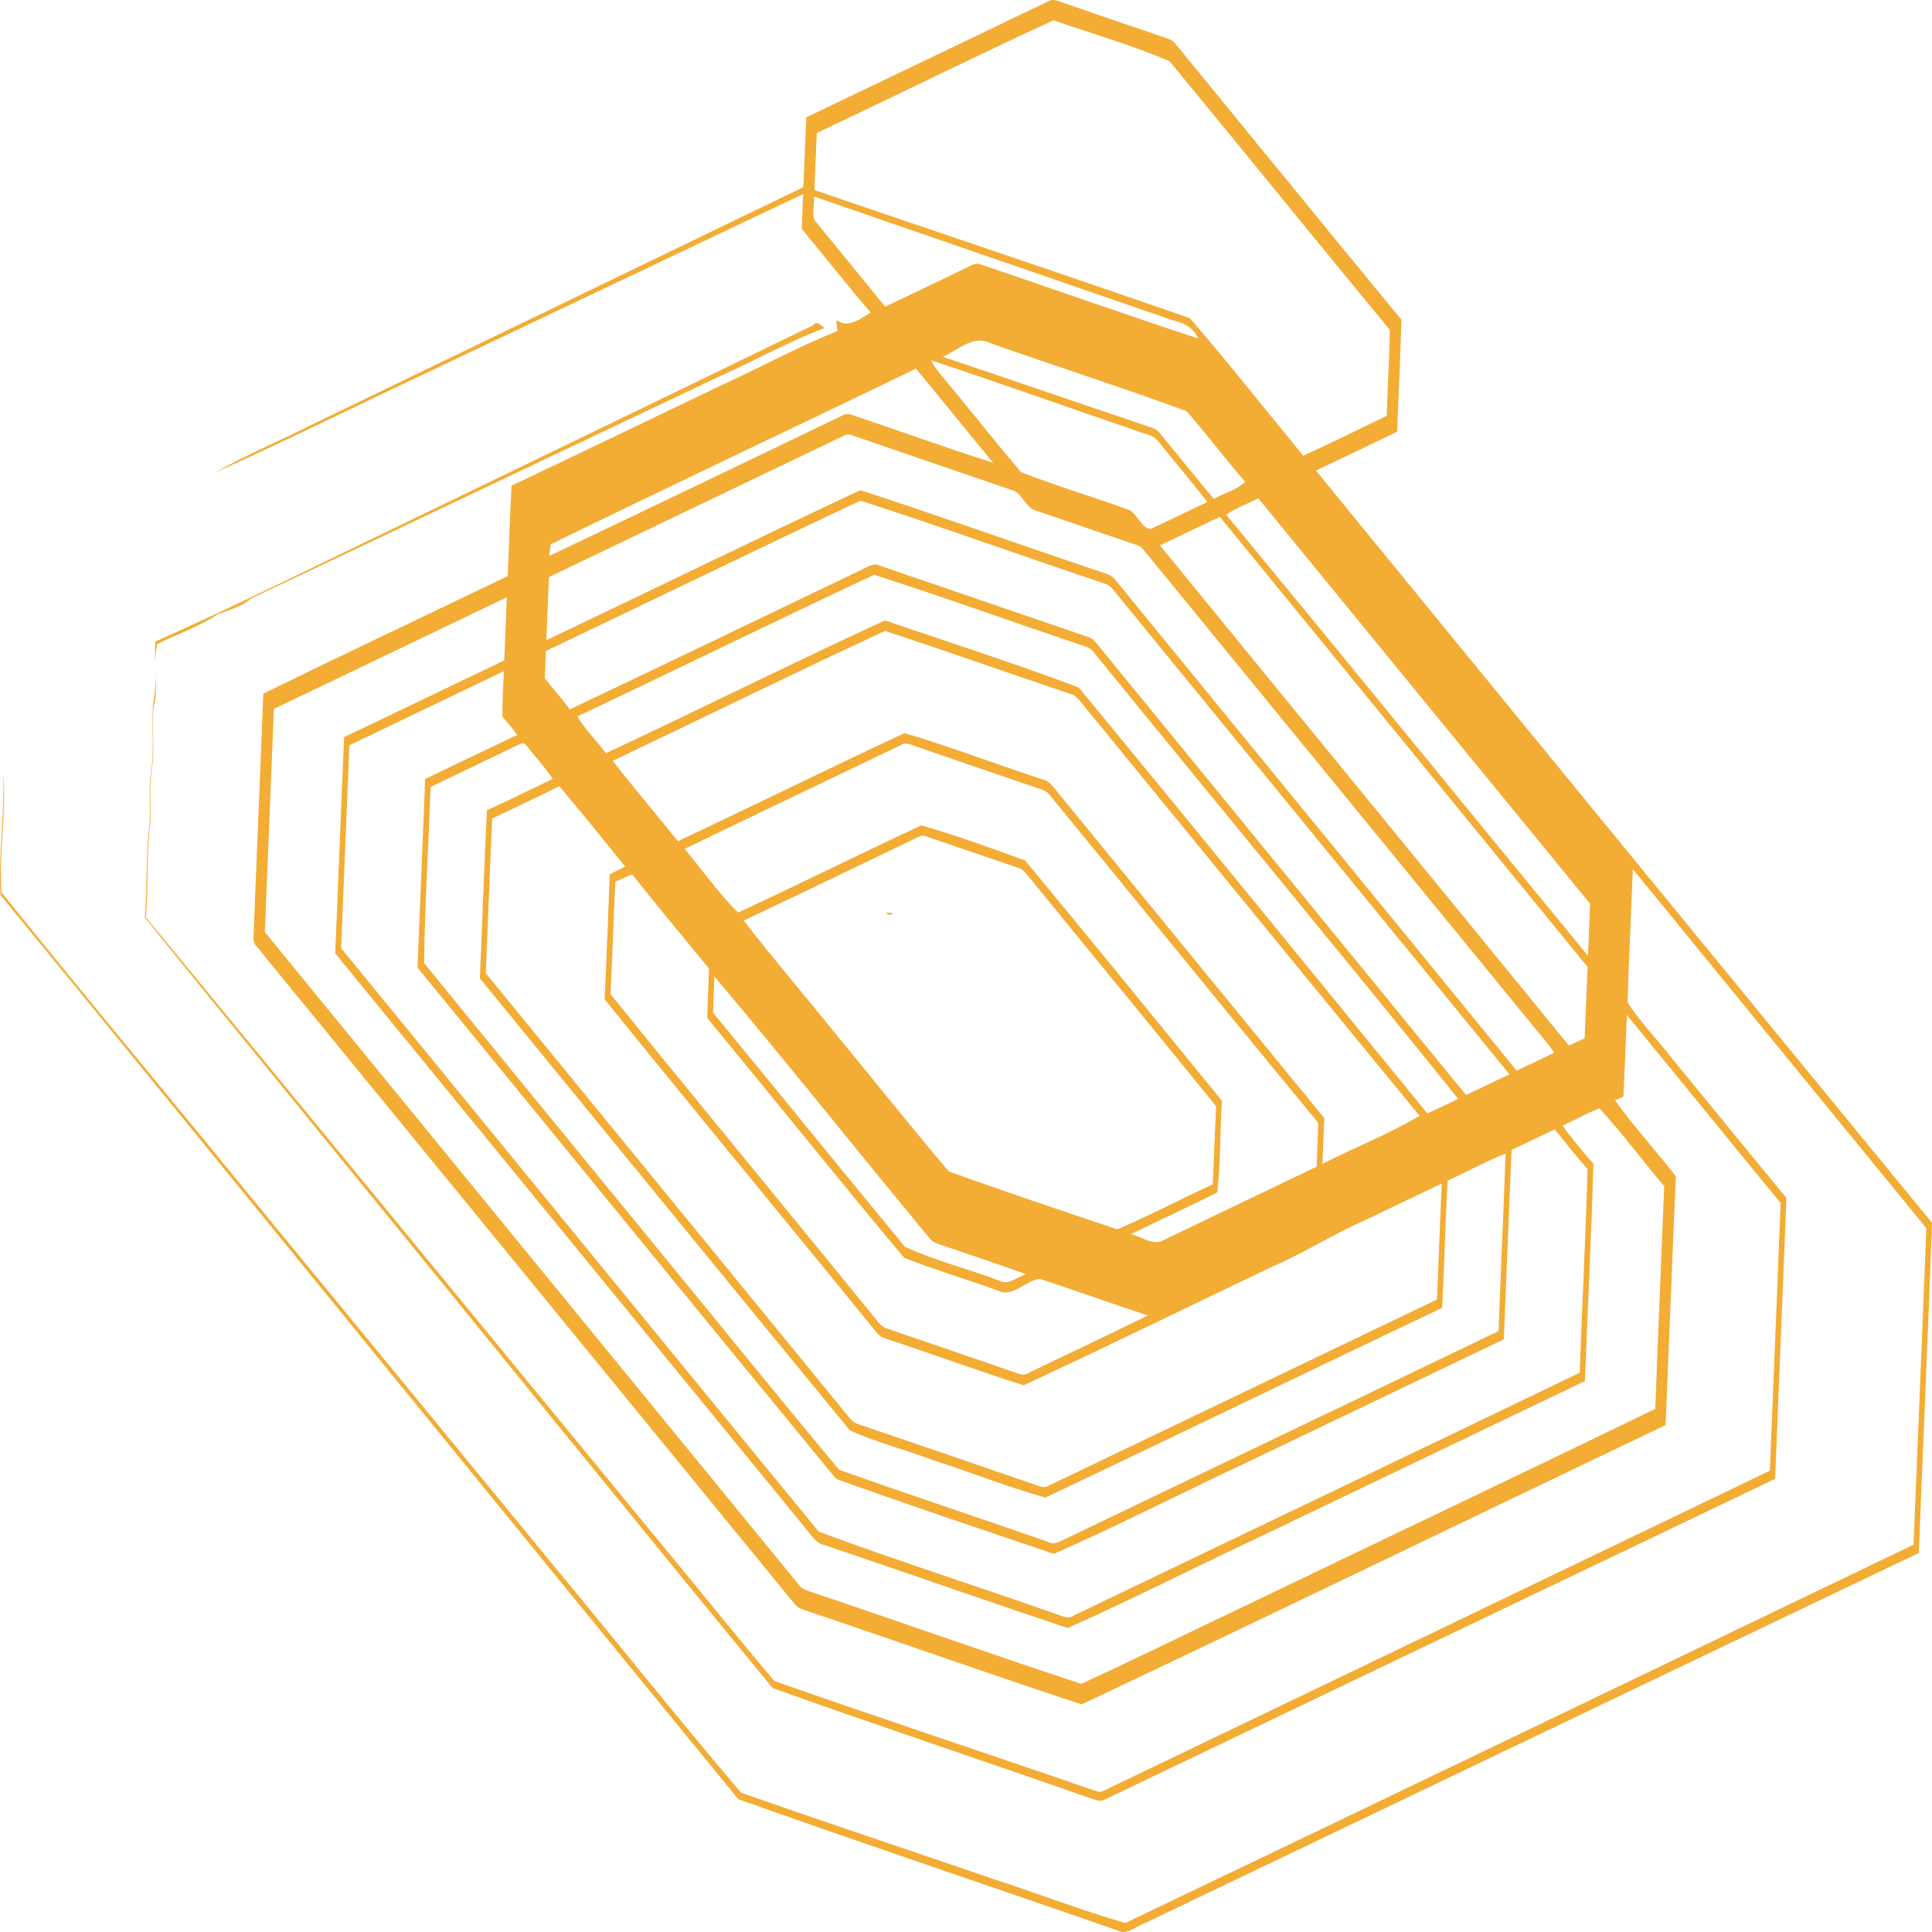 <?xml version="1.0" encoding="UTF-8"?>
<svg width="380px" height="380px" viewBox="0 0 380 380" xmlns="http://www.w3.org/2000/svg" xmlns:xlink="http://www.w3.org/1999/xlink" version="1.1">
 <!-- Generated by Pixelmator Pro 2.0.3 -->
 <g id="#ffffffff">
  <path id="路径" d="M206.197 0.254 C207.161 -0.335 208.152 0.244 209.121 0.548 215.73 2.845 222.344 5.102 228.958 7.34 229.721 7.644 230.564 7.752 231.223 8.645 246.031 26.714 260.794 44.901 275.635 62.871 275.455 70.232 275.074 77.574 274.791 84.925 269.461 87.457 264.148 90.058 258.818 92.551 299.185 141.948 339.573 191.276 380 240.506 379.205 262.167 378.291 283.808 377.398 305.459 326.655 329.662 275.934 353.993 225.197 378.254 223.411 378.883 221.626 380.718 219.785 379.697 194.939 371.021 170.05 362.728 145.226 353.885 96.791 294.781 48.536 235.157 0.096 176.034 -0.35 167.966 0.918 160.007 0.662 151.929 1.272 159.82 -0.252 167.642 0.303 175.524 16.232 195.369 32.4 214.664 48.422 234.303 L107.902 306.735 C120.537 321.968 133.031 337.642 145.759 352.609 162.336 358.419 178.956 363.935 195.549 369.637 204.15 372.434 212.719 375.761 221.342 378.225 273.032 353.512 324.701 328.642 376.374 303.82 377.202 283.072 378.084 262.324 378.895 241.576 359.634 218.07 340.401 194.495 321.157 170.94 320.808 179.685 320.395 188.42 320.111 197.175 322.757 201.189 325.866 204.31 328.697 207.98 336.253 217.187 343.792 226.452 351.365 235.628 350.646 254.041 349.884 272.453 349.144 290.875 305.217 311.888 261.29 332.881 217.363 353.914 216.388 354.503 215.387 353.963 214.418 353.669 193.611 346.386 172.755 339.438 151.965 332.028 122.748 296.459 93.666 260.499 64.503 224.773 52.521 209.983 40.446 195.398 28.513 180.47 29.009 174.287 28.622 167.986 29.428 161.891 29.608 158.544 29.205 155.119 29.695 151.841 30.517 147.051 29.537 141.918 30.31 137.119 30.92 133.576 30.255 129.797 30.577 126.166 46.533 119.109 62.38 111.14 78.276 103.523 105.474 90.342 132.683 77.24 159.87 64 160.643 62.95 161.443 63.98 162.156 64.52 155.28 67.131 148.541 70.87 141.72 73.932 110.956 88.507 80.198 103.18 49.418 117.706 47.322 119.511 44.987 119.924 42.76 120.866 38.928 123.418 34.866 124.674 30.969 126.666 29.858 130.514 31.339 135.234 30.217 139.121 29.793 143.125 30.489 147.287 29.885 151.272 29.303 154.717 29.738 158.328 29.569 161.852 28.747 167.947 29.243 174.248 28.698 180.421 63.033 222.045 97.292 263.865 131.599 305.557 138.519 313.88 145.345 322.478 152.319 330.634 173.066 337.936 193.878 344.787 214.646 351.971 215.441 352.147 216.274 352.736 217.08 352.216 260.756 331.242 304.433 310.278 348.104 289.275 348.801 271.717 349.558 254.178 350.233 236.62 340.134 224.341 330.074 211.946 319.986 199.638 319.758 204.987 319.567 210.346 319.317 215.695 318.897 215.871 318.07 216.225 317.651 216.401 321.472 221.79 325.681 226.246 329.617 231.379 328.903 247.681 328.288 263.993 327.602 280.295 289.31 298.569 251.05 317.129 212.741 335.237 194.743 329.299 176.784 322.92 158.792 316.874 157.953 316.54 157.05 316.412 156.331 315.529 121.294 272.718 86.273 229.857 51.225 187.075 50.779 186.31 49.951 185.996 49.853 184.759 50.452 168.643 51.187 152.538 51.781 136.432 67.786 128.59 83.829 121.023 99.856 113.318 100.123 107.39 100.302 101.443 100.613 95.515 114.239 89.086 127.838 82.481 141.453 75.984 149.216 72.431 156.903 68.25 164.709 65.099 164.649 64.559 164.535 63.499 164.475 62.96 166.745 64.608 169.092 62.842 171.237 61.448 166.664 56.129 162.221 50.475 157.698 45.018 157.774 42.732 157.866 40.445 157.964 38.168 133.548 49.72 109.143 61.37 84.733 72.951 70.546 79.595 56.413 86.632 42.188 93.002 48.699 89.312 55.384 86.574 61.961 83.227 93.982 67.759 126.003 52.291 158.019 36.804 158.198 32.23 158.389 27.656 158.574 23.083 174.448 15.476 190.328 7.88 206.197 0.254 M160.659 26.145 C160.474 29.884 160.327 33.633 160.191 37.392 184.808 45.804 209.447 54.028 234.043 62.587 241.567 71.312 248.91 80.596 256.325 89.636 261.813 87.104 267.284 84.463 272.749 81.784 272.929 76.15 273.239 70.536 273.386 64.913 258.889 47.384 244.506 29.551 230.015 12.022 222.497 8.832 214.799 6.614 207.194 3.993 191.651 11.129 176.185 18.853 160.659 26.145 M160.115 38.659 C160.245 40.268 159.45 42.83 160.577 43.762 165.079 49.288 169.603 54.755 174.1 60.31 179.68 57.689 185.249 54.98 190.824 52.311 191.57 51.84 192.332 51.761 193.105 52.085 207.308 56.904 221.5 61.919 235.72 66.601 234.146 63.421 231.702 63.45 229.568 62.616 206.415 54.627 183.268 46.638 160.115 38.659 M185.445 70.183 C199.071 74.757 212.687 79.458 226.313 84.032 226.922 84.247 227.565 84.454 228.087 85.17 231.648 89.469 235.17 93.876 238.747 98.145 240.777 96.918 242.987 96.535 244.92 94.798 241.033 90.274 237.288 85.357 233.39 80.871 220.553 76.15 207.645 72.028 194.782 67.494 191.608 65.767 188.488 68.78 185.445 70.183 M183.159 70.88 C183.91 72.519 184.961 73.55 185.924 74.747 190.905 80.744 195.81 86.976 200.83 92.865 207.912 95.642 215.087 97.733 222.192 100.353 223.814 101.178 224.979 104.888 226.841 103.808 230.39 102.159 233.929 100.393 237.484 98.734 234.348 94.7 231.12 90.931 227.957 86.976 226.824 85.465 225.355 85.455 224.037 84.905 210.406 80.273 196.801 75.375 183.159 70.88 M108.289 107.067 C108.234 107.636 108.12 108.774 108.065 109.344 127.261 100.196 146.439 90.99 165.618 81.764 166.228 81.411 166.854 81.342 167.486 81.578 176.773 84.699 186.033 88.056 195.337 91.029 190.285 84.846 185.238 78.673 180.181 72.509 156.222 84.071 132.225 95.397 108.289 107.067 M107.967 113.505 C107.788 117.637 107.624 121.779 107.456 125.92 128.045 116.125 148.606 106.095 169.211 96.408 184.961 101.521 200.666 107.174 216.405 112.445 217.455 112.847 218.631 112.945 219.513 114.231 245.758 146.384 272.058 178.409 298.298 210.581 300.764 209.443 303.23 208.265 305.685 207.058 304.291 204.967 302.729 203.299 301.248 201.434 275.831 170.361 250.408 139.298 224.995 108.225 224.44 107.459 223.732 107.243 223.079 107.027 216.557 104.819 210.041 102.581 203.519 100.343 201.869 99.872 200.851 96.889 199.202 96.447 188.646 92.835 178.09 89.243 167.535 85.592 166.974 85.386 166.424 85.435 165.885 85.739 146.581 95.004 127.271 104.259 107.967 113.505 M241.186 101.246 C264.954 130.043 288.613 159.123 312.343 188.008 312.484 184.582 312.626 181.167 312.751 177.742 290.986 151.203 269.249 124.595 247.5 98.017 245.399 99.107 243.227 99.813 241.186 101.246 M107.374 128.05 C107.298 129.836 107.222 131.632 107.156 133.438 108.8 135.441 110.466 137.413 112.083 139.514 131.115 130.523 150.114 121.317 169.135 112.219 170.436 111.689 171.748 110.511 173.104 111.277 186.763 115.968 200.421 120.64 214.08 125.312 214.554 125.449 214.995 125.744 215.409 126.215 239.721 155.934 264.039 185.642 288.352 215.381 291.204 214.046 294.046 212.593 296.915 211.327 270.953 179.518 244.942 147.817 218.974 116.017 218.201 114.908 217.178 114.781 216.252 114.437 200.574 109.186 184.923 103.533 169.233 98.469 148.595 108.195 127.996 118.216 107.374 128.05 M228.142 107.263 C254.942 140.103 281.792 172.815 308.592 205.654 309.621 205.173 310.655 204.693 311.684 204.212 311.88 199.54 312.054 194.868 312.267 190.196 288.167 160.654 264.039 131.171 239.928 101.649 235.997 103.494 232.078 105.427 228.142 107.263 M113.569 140.927 C115.251 143.744 117.336 145.638 119.16 148.151 137.473 139.592 155.721 130.474 174.046 122.034 186.757 126.352 199.529 130.465 212.18 135.225 235.067 163.039 257.904 191.011 280.736 218.992 282.766 218.099 284.791 217.088 286.816 216.127 263.114 186.712 239.182 157.867 215.409 128.639 214.505 127.314 213.329 127.078 212.235 126.715 198.788 122.23 185.38 117.352 171.922 113.053 152.45 122.191 133.026 131.691 113.569 140.927 M53.866 139.435 C53.278 154.069 52.668 168.702 52.091 183.336 87.035 226.03 121.975 268.733 156.908 311.456 157.605 312.457 158.476 312.791 159.347 313.046 177.121 319.023 194.874 325.334 212.659 331.193 224.309 325.854 235.905 320.083 247.533 314.587 273.544 302.063 299.582 289.736 325.577 277.095 326.105 262.501 326.748 247.906 327.325 233.312 323.051 228.257 318.93 222.683 314.559 217.972 312.131 218.992 309.741 220.268 307.329 221.397 309.256 224.116 311.33 226.491 313.394 228.895 313.018 243.156 312.272 257.387 311.739 271.638 289.958 282.061 268.176 292.514 246.395 302.947 234.255 308.639 222.164 314.822 209.992 320.211 194.019 314.881 178.08 309.267 162.113 303.879 160.556 303.644 159.385 301.7 158.144 300.238 127.413 262.658 96.666 225.107 65.935 187.517 66.534 173.335 67.067 159.143 67.688 144.971 78.195 139.985 88.685 134.911 99.186 129.895 99.35 125.754 99.524 121.612 99.687 117.48 84.411 124.792 69.141 132.123 53.866 139.435 M120.516 149.642 C124.724 155.07 129.084 160.115 133.331 165.454 148.198 158.456 163.022 151.144 177.894 144.195 187.024 146.865 196.088 150.398 205.196 153.342 206.638 153.647 207.722 155.561 208.908 156.905 226.089 177.918 243.27 198.931 260.462 219.915 260.343 222.909 260.223 225.922 260.098 228.925 266.451 225.686 272.945 223.164 279.211 219.473 257.457 192.984 235.758 166.376 214.026 139.838 212.937 138.611 211.952 136.834 210.629 136.52 198.44 132.437 186.273 128.08 174.078 124.095 156.195 132.369 138.377 141.163 120.516 149.642 M68.711 146.59 C68.183 159.889 67.628 173.197 67.094 186.506 98.413 224.734 129.689 263.099 161.035 301.259 176.664 307.069 192.424 312.045 208.097 317.59 209.083 317.885 210.112 318.503 211.097 317.796 244.299 301.838 277.518 286.007 310.71 269.999 311.172 256.632 311.891 243.294 312.25 229.926 310.04 227.472 307.944 224.734 305.794 222.143 302.958 223.458 300.132 224.852 297.301 226.187 296.79 238.592 296.294 251.008 295.783 263.423 278.776 271.56 261.769 279.725 244.768 287.872 232.268 293.721 219.818 300.101 207.292 305.626 193.012 300.778 178.711 296.027 164.464 290.885 136.973 257.505 109.573 223.821 82.12 190.324 82.62 177.958 83.121 165.581 83.628 153.215 89.659 150.329 95.686 147.414 101.718 144.549 100.781 143.243 99.807 142.046 98.805 140.937 98.827 137.953 98.969 134.979 99.099 132.015 88.973 136.873 78.842 141.722 68.711 146.59 M101.647 146.629 C96.002 149.397 90.334 152.047 84.678 154.805 84.313 166.337 83.519 177.938 83.432 189.431 97.183 206.381 111.005 223.154 124.784 240.035 138.225 256.357 151.557 272.973 165.058 289.098 178.738 293.966 192.468 298.491 206.165 303.271 207.482 304.036 208.783 302.986 210.063 302.436 238.289 288.863 266.527 275.407 294.748 261.804 295.173 250.154 295.728 238.533 296.126 226.883 292.288 228.424 288.531 230.505 284.715 232.203 284.318 240.536 284.062 248.898 283.654 257.23 257.626 269.597 231.637 282.228 205.604 294.555 198.113 292.445 190.671 289.501 183.202 287.077 177.862 285.064 172.423 283.73 167.148 281.325 142.868 251.773 118.632 222.074 94.385 192.424 94.869 181.412 95.234 170.381 95.768 159.378 100.101 157.396 104.418 155.266 108.74 153.195 107.075 150.84 105.294 148.779 103.541 146.659 102.986 145.746 102.262 146.394 101.647 146.629 M134.681 166.955 C138.138 171.185 141.518 175.867 145.155 179.498 157.191 173.914 169.179 167.937 181.215 162.333 188.037 164.296 194.847 166.779 201.625 169.242 214.581 184.867 227.456 200.727 240.347 216.519 239.923 222.467 240.113 228.778 239.411 234.519 233.776 237.414 228.087 239.947 222.437 242.744 224.631 243.205 226.873 245.247 229.073 243.814 239.03 239.004 248.998 234.254 258.96 229.475 259.085 226.599 259.205 223.723 259.276 220.847 241.643 199.471 224.092 177.869 206.491 156.405 205.577 155.237 204.423 155.188 203.372 154.766 195.663 152.145 187.96 149.515 180.263 146.845 179.25 146.541 178.21 145.864 177.203 146.541 163.033 153.352 148.846 160.105 134.681 166.955 M96.786 160.998 C96.361 171.136 95.953 181.285 95.55 191.433 119.367 220.533 143.184 249.634 166.99 278.764 168.085 280.236 169.5 280.255 170.785 280.785 181.536 284.456 192.283 288.127 203.024 291.837 204.069 292.121 205.141 292.857 206.197 292.249 231.68 280.03 257.158 267.83 282.635 255.601 282.94 247.995 283.251 240.398 283.561 232.792 278.531 235.177 273.511 237.601 268.492 240.006 262.368 242.685 256.428 246.444 250.309 249.114 233.978 256.857 217.679 264.905 201.325 272.472 192.245 269.557 183.191 266.279 174.116 263.237 173.213 263.07 172.461 262.177 171.748 261.264 154.164 239.613 136.455 218.286 118.915 196.527 119.318 188.351 119.617 180.156 119.933 171.971 120.935 171.441 121.942 170.93 122.96 170.439 118.665 165.11 114.358 159.81 110.009 154.628 105.61 156.836 101.195 158.897 96.786 160.998 M179.049 165.385 C168.128 170.626 157.213 175.916 146.276 181.059 152.052 188.538 158.035 195.496 163.893 202.779 171.482 211.946 178.967 221.417 186.616 230.397 197.64 234.382 208.707 238.092 219.758 241.792 226.057 239.112 232.279 235.825 238.545 232.939 238.768 227.816 238.943 222.683 239.193 217.569 226.993 202.484 214.695 187.635 202.479 172.599 201.766 171.745 201.058 170.793 200.187 170.665 194.183 168.643 188.183 166.563 182.184 164.511 181.112 164.04 180.077 164.973 179.049 165.385 M121.027 173.423 C120.657 180.784 120.456 188.175 120.075 195.536 137.511 217.088 155.068 238.308 172.532 259.782 173.164 260.636 173.888 261.186 174.683 261.392 182.805 264.169 190.927 266.927 199.044 269.744 200.106 270.028 201.205 270.794 202.272 270.058 210.095 266.25 217.951 262.618 225.763 258.732 218.669 256.416 211.603 253.825 204.51 251.538 201.739 251.832 199.104 255.307 196.289 253.854 190.143 251.616 183.943 249.791 177.824 247.386 164.84 231.889 152.041 215.862 139.096 200.237 139.199 196.978 139.352 193.73 139.444 190.481 134.392 184.366 129.329 178.272 124.348 171.98 123.232 172.412 122.132 172.923 121.027 173.423 M140.517 192.071 C140.419 194.436 140.326 196.811 140.255 199.196 152.847 214.478 165.368 229.965 177.971 245.207 184.084 248.054 190.426 249.536 196.616 251.921 198.369 252.843 200.068 251.165 201.777 250.615 196.153 248.564 190.513 246.699 184.879 244.785 184.248 244.52 183.567 244.393 183.017 243.765 168.814 226.628 154.796 208.972 140.517 192.071 Z" fill="#f3ac34" fill-opacity="1" stroke="none"/>
  <path id="路径-1" d="M175.404 179.526 C175.969 180.028 173.956 180.034 174.505 179.526 Z" fill="#f3ac34" fill-opacity="1" stroke="none"/>
 </g>
</svg>
